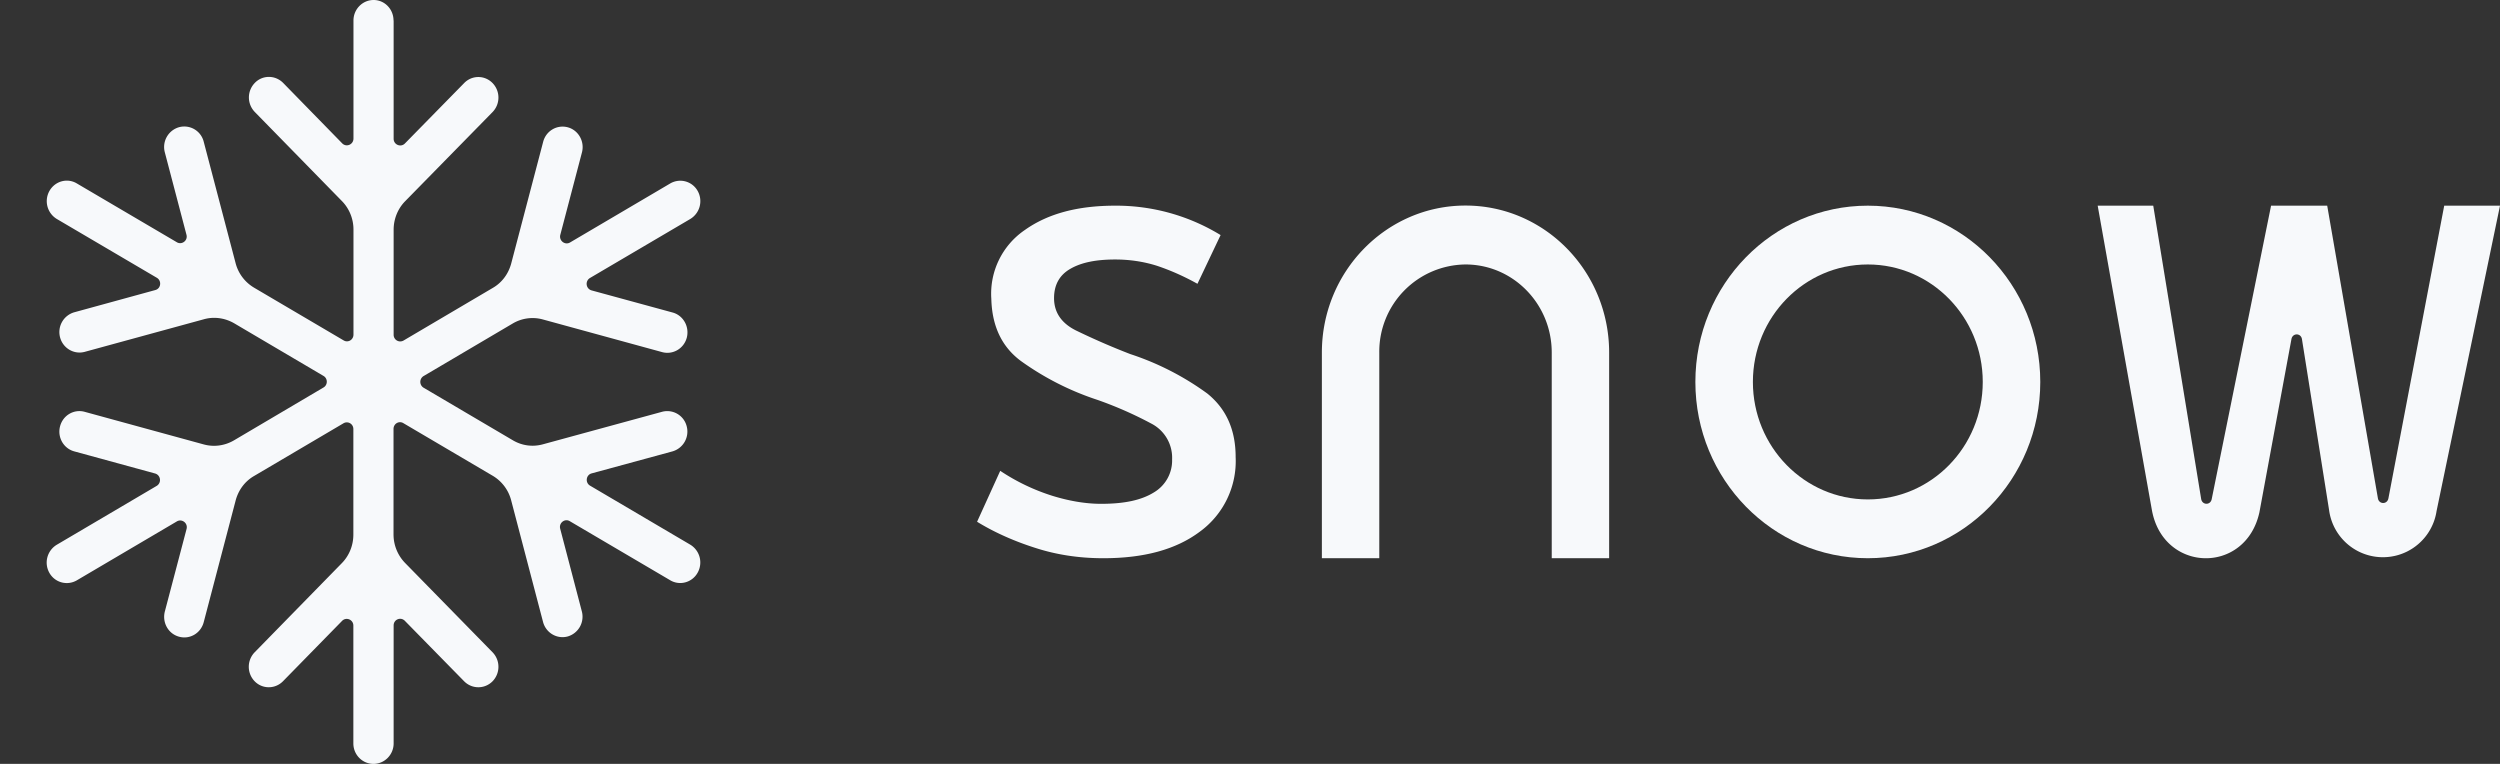 <svg xmlns="http://www.w3.org/2000/svg" width="216" height="66" fill="none" class="mx-auto"><rect width="100%" height="100%" fill="#333333" stroke="none"/><path fill="#F7F9FB" d="M34 1.77C34 .8 33.24 0 32.28 0s-1.74.8-1.74 1.77v10.2c0 .52-.61.78-.97.42l-5.1-5.22c-.69-.7-1.79-.7-2.46 0a1.8 1.8 0 0 0 0 2.5l7.53 7.7c.64.65 1 1.54 1 2.46v9.08c0 .45-.47.73-.85.5l-7.73-4.55a3.48 3.48 0 0 1-1.6-2.11L17.6 12.24a1.73 1.73 0 0 0-2.13-1.25 1.78 1.78 0 0 0-1.23 2.17l1.87 7.12c.14.5-.4.91-.83.65l-8.64-5.08c-.83-.5-1.89-.2-2.37.65a1.8 1.8 0 0 0 .64 2.42L13.55 24c.44.26.36.93-.13 1.06l-7 1.92a1.78 1.78 0 0 0-1.23 2.17c.25.94 1.2 1.5 2.13 1.25l10.31-2.82c.87-.24 1.8-.11 2.6.35l7.72 4.55c.38.22.38.78 0 1l-7.74 4.57c-.79.46-1.72.59-2.6.35l-10.3-2.82c-.92-.25-1.87.3-2.12 1.25s.3 1.92 1.23 2.17l6.98 1.91c.49.14.58.8.14 1.07L4.9 47.07a1.8 1.8 0 0 0-.63 2.43 1.72 1.72 0 0 0 2.37.64l8.64-5.09c.44-.26.97.15.84.65l-1.88 7.14c-.24.95.3 1.92 1.23 2.17.93.26 1.88-.3 2.13-1.25l2.76-10.52c.24-.9.8-1.66 1.6-2.12l7.72-4.55c.38-.22.85.05.85.5v9.12c0 .93-.36 1.82-1 2.47L22 56.36a1.8 1.8 0 0 0 0 2.5c.67.69 1.77.69 2.45 0l5.11-5.22c.36-.36.97-.1.97.41v10.18c0 .98.78 1.77 1.74 1.77s1.74-.8 1.74-1.77V54.04c0-.52.61-.77.97-.4l5.12 5.22c.68.69 1.78.69 2.46 0a1.8 1.8 0 0 0 0-2.5L35 48.64c-.64-.66-1-1.54-1-2.47v-9.11c0-.45.47-.73.85-.5l7.71 4.54a3.48 3.48 0 0 1 1.6 2.11l2.76 10.53c.25.94 1.2 1.5 2.13 1.25a1.78 1.78 0 0 0 1.22-2.17l-1.87-7.14c-.13-.5.4-.91.83-.65l8.67 5.1c.83.5 1.9.2 2.37-.64a1.8 1.8 0 0 0-.63-2.43l-8.66-5.1c-.44-.26-.35-.93.14-1.06L58.1 39a1.78 1.78 0 0 0 1.23-2.17 1.73 1.73 0 0 0-2.13-1.25l-10.3 2.81c-.87.24-1.8.12-2.59-.35L36.6 33.5a.59.59 0 0 1 0-1.01l7.7-4.54a3.36 3.36 0 0 1 2.6-.35l10.3 2.82c.93.26 1.89-.3 2.14-1.25.24-.94-.3-1.92-1.23-2.17l-7-1.91c-.49-.14-.58-.8-.14-1.07l8.67-5.1a1.8 1.8 0 0 0 .64-2.42 1.72 1.72 0 0 0-2.37-.65l-8.66 5.1c-.44.26-.97-.16-.84-.66l1.87-7.12c.25-.94-.3-1.92-1.22-2.17-.93-.25-1.88.3-2.13 1.25l-2.76 10.51c-.24.9-.8 1.66-1.6 2.12l-7.7 4.54a.57.57 0 0 1-.86-.5v-9.07c0-.93.36-1.82 1-2.47l7.55-7.7a1.8 1.8 0 0 0 0-2.5c-.68-.7-1.78-.7-2.46 0l-5.12 5.22c-.36.36-.97.1-.97-.41V1.77ZM134.07 48.23V30.46c0-4.2-3.34-7.61-7.45-7.61a7.53 7.53 0 0 0-7.45 7.61v17.77h-4.96V30.46c0-7 5.56-12.7 12.41-12.7 6.86 0 12.41 5.7 12.41 12.7v17.77h-4.96Z"/><path fill="#F7F9FB" fill-rule="evenodd" d="M161.38 43.15c5.49 0 9.93-4.54 9.93-10.15 0-5.6-4.44-10.15-9.93-10.15-5.48 0-9.93 4.54-9.93 10.15 0 5.6 4.45 10.15 9.93 10.15Zm0 5.08c8.23 0 14.9-6.82 14.9-15.23s-6.67-15.23-14.9-15.23-14.9 6.82-14.9 15.23 6.67 15.23 14.9 15.23Z" clip-rule="evenodd"/><path fill="#F7F9FB" d="m181.24 17.77 4.68 26.28c.97 5.45 8.09 5.62 9.29.23l2.77-14.98c.1-.55.83-.54.91.01l2.34 14.74a4.69 4.69 0 0 0 9.29.1L216 17.77h-4.82l-4.82 25.28c-.1.55-.82.54-.91 0l-4.38-25.28h-4.85l-5.13 25.36c-.11.54-.82.52-.91-.02l-4.14-25.34h-4.8ZM95.33 48.23c3.49 0 6.26-.74 8.33-2.29a7.54 7.54 0 0 0 3.1-6.44c0-2.41-.84-4.2-2.45-5.5a23.97 23.97 0 0 0-6.66-3.41 60.96 60.96 0 0 1-4.71-2.05c-1.23-.62-1.87-1.55-1.87-2.78 0-1.12.45-1.99 1.42-2.54.97-.56 2.26-.8 3.87-.8 1.23 0 2.46.18 3.62.55 1.1.37 2.26.87 3.48 1.55l2-4.21a17.29 17.29 0 0 0-9.1-2.54c-3.23 0-5.81.68-7.81 2.1a6.66 6.66 0 0 0-2.9 5.95c.06 2.35.9 4.15 2.57 5.38a24.28 24.28 0 0 0 6.6 3.35 32.9 32.9 0 0 1 4.64 2.04 3.32 3.32 0 0 1 1.81 3.1 3.2 3.2 0 0 1-1.55 2.84c-1.1.69-2.58 1-4.59 1-1.35 0-2.77-.25-4.2-.69a17.67 17.67 0 0 1-4.51-2.16l-2 4.4c1.6.98 3.35 1.73 5.1 2.28 1.74.56 3.68.87 5.8.87Z"/></svg>